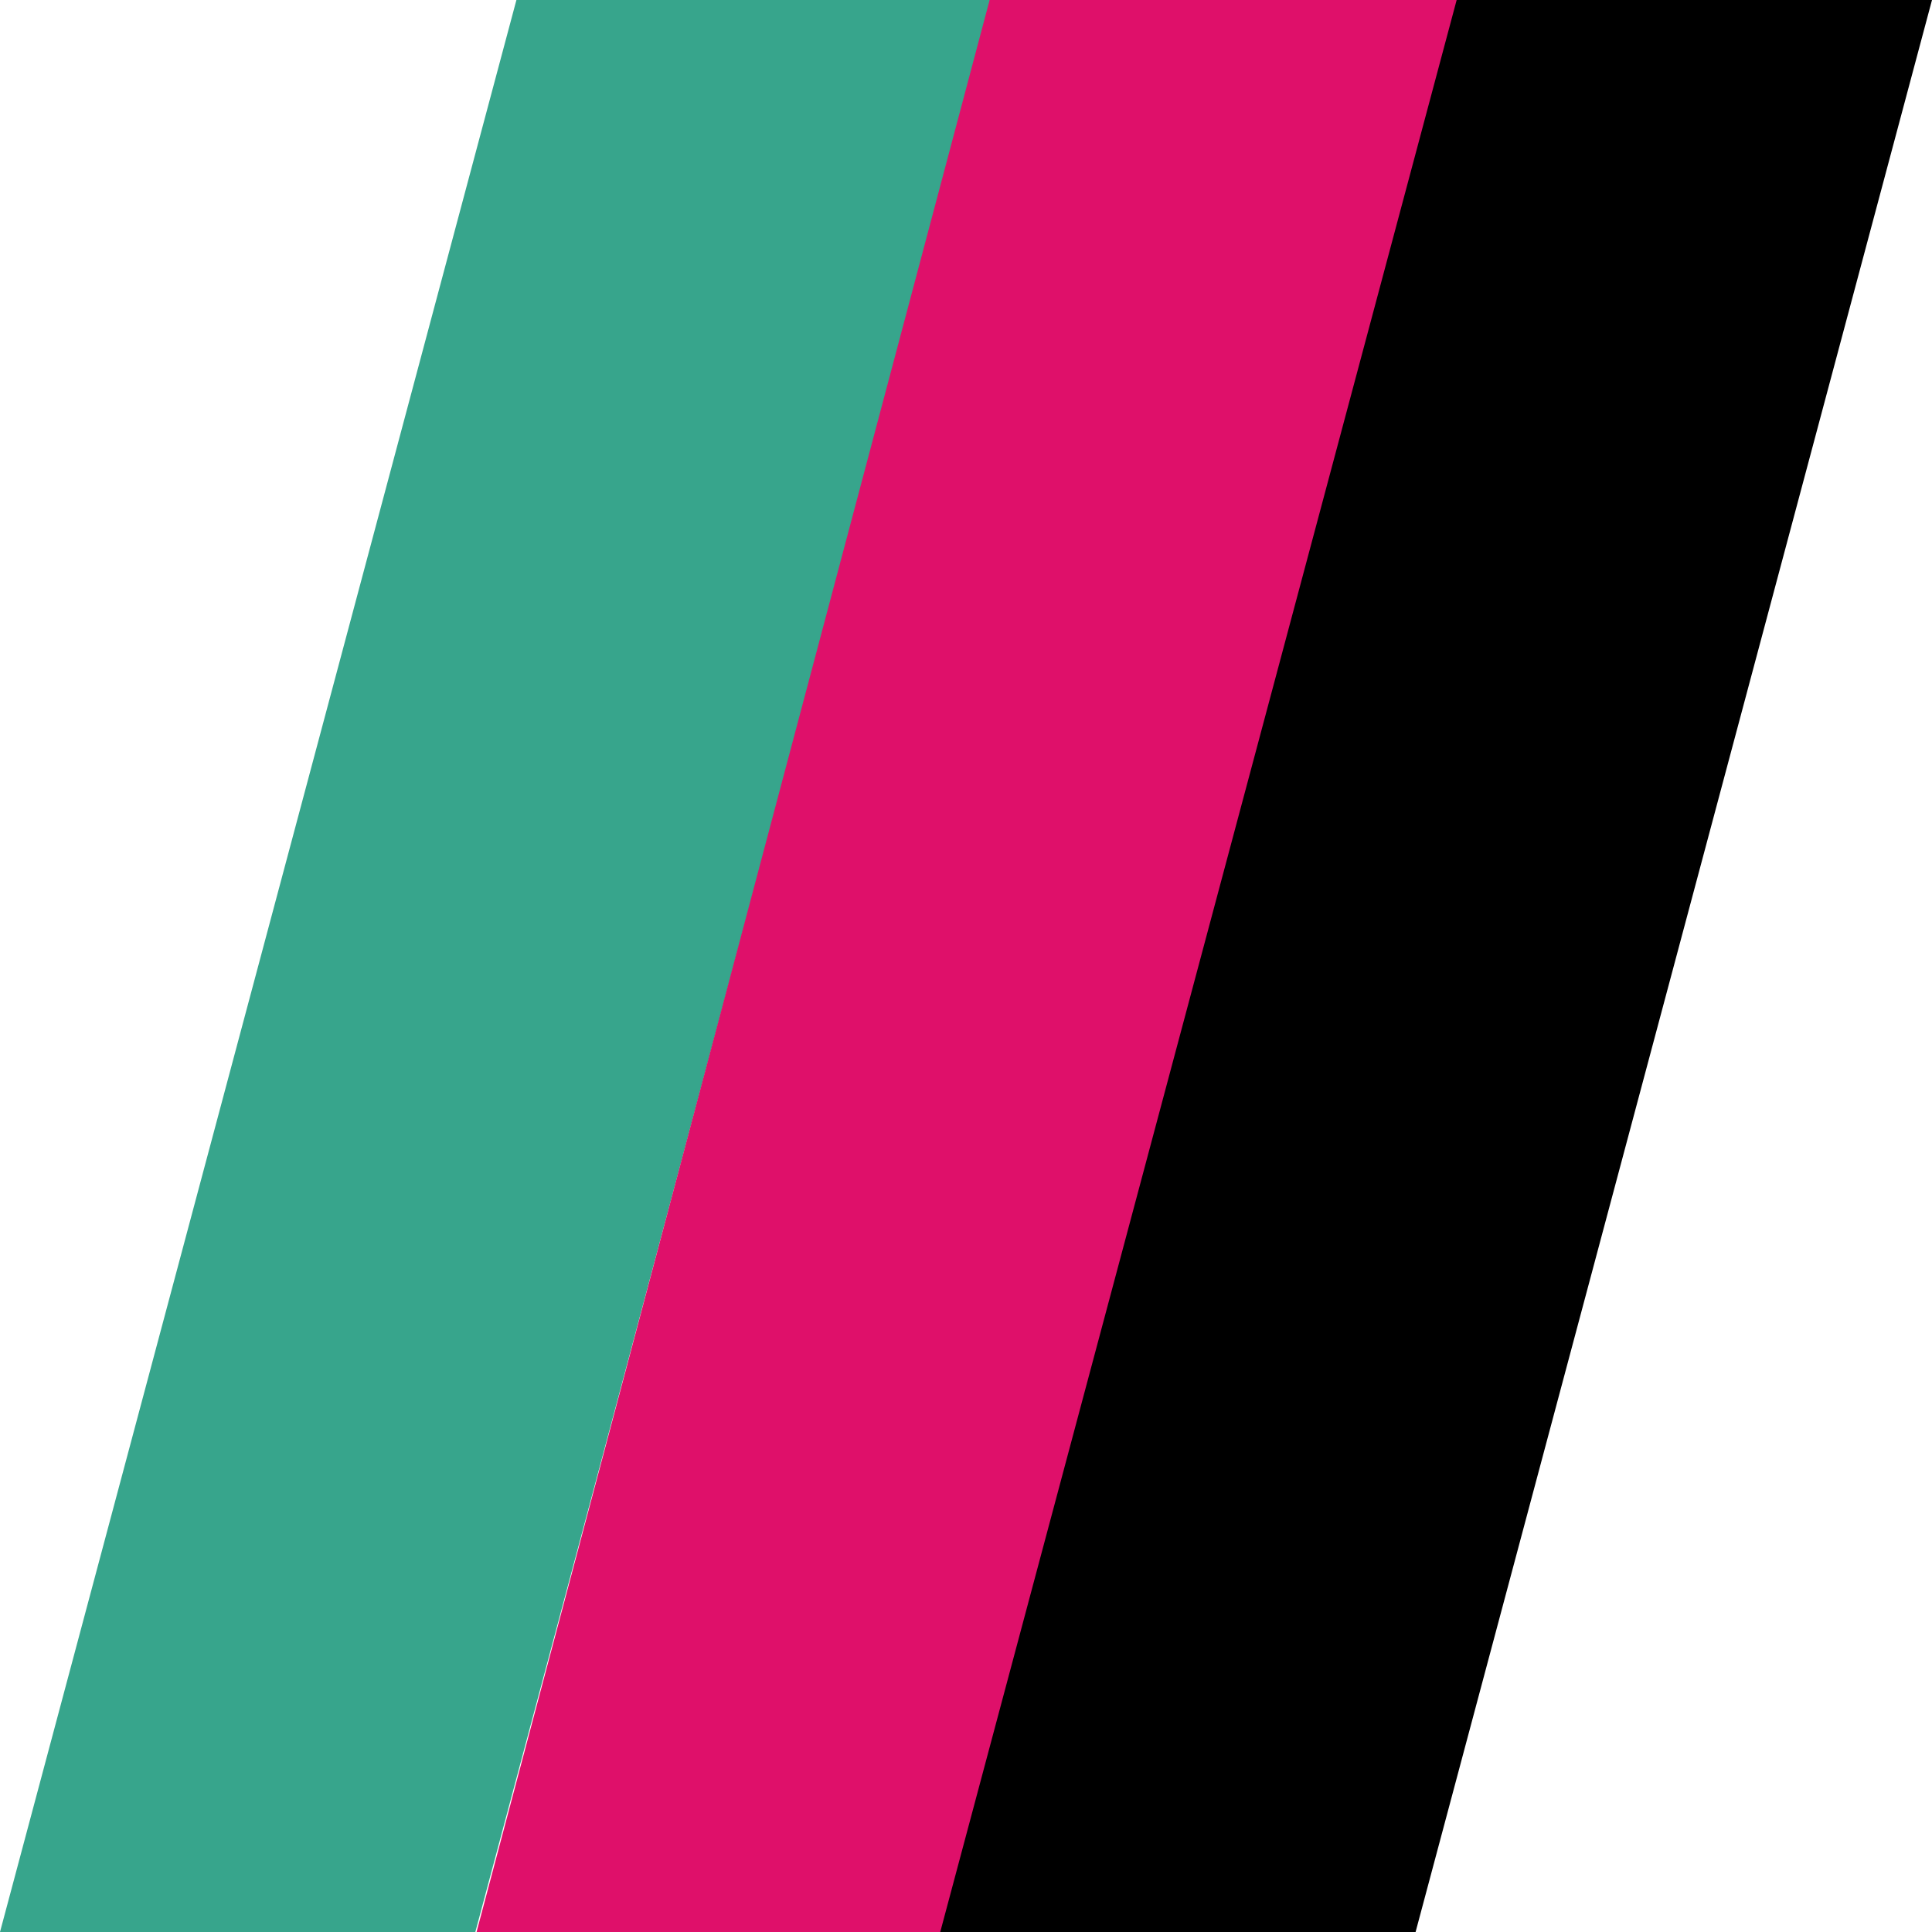 <svg xmlns="http://www.w3.org/2000/svg" version="1.1" xmlns:xlink="http://www.w3.org/1999/xlink" width="300" height="300"><svg width="300" height="300" viewBox="0 0 300 300" fill="none" xmlns="http://www.w3.org/2000/svg">
<path d="M80.189 0H154L73.811 300H0L80.189 0Z" fill="#37A58C"></path>
<path d="M153.669 0H227L147.331 300H74L153.669 0Z" fill="#DF106A"></path>
<path d="M226.189 0H300L219.811 300H146L226.189 0Z" fill="black"></path>
</svg><style>@media (prefers-color-scheme: light) { :root { filter: none; } }
@media (prefers-color-scheme: dark) { :root { filter: none; } }
</style></svg>